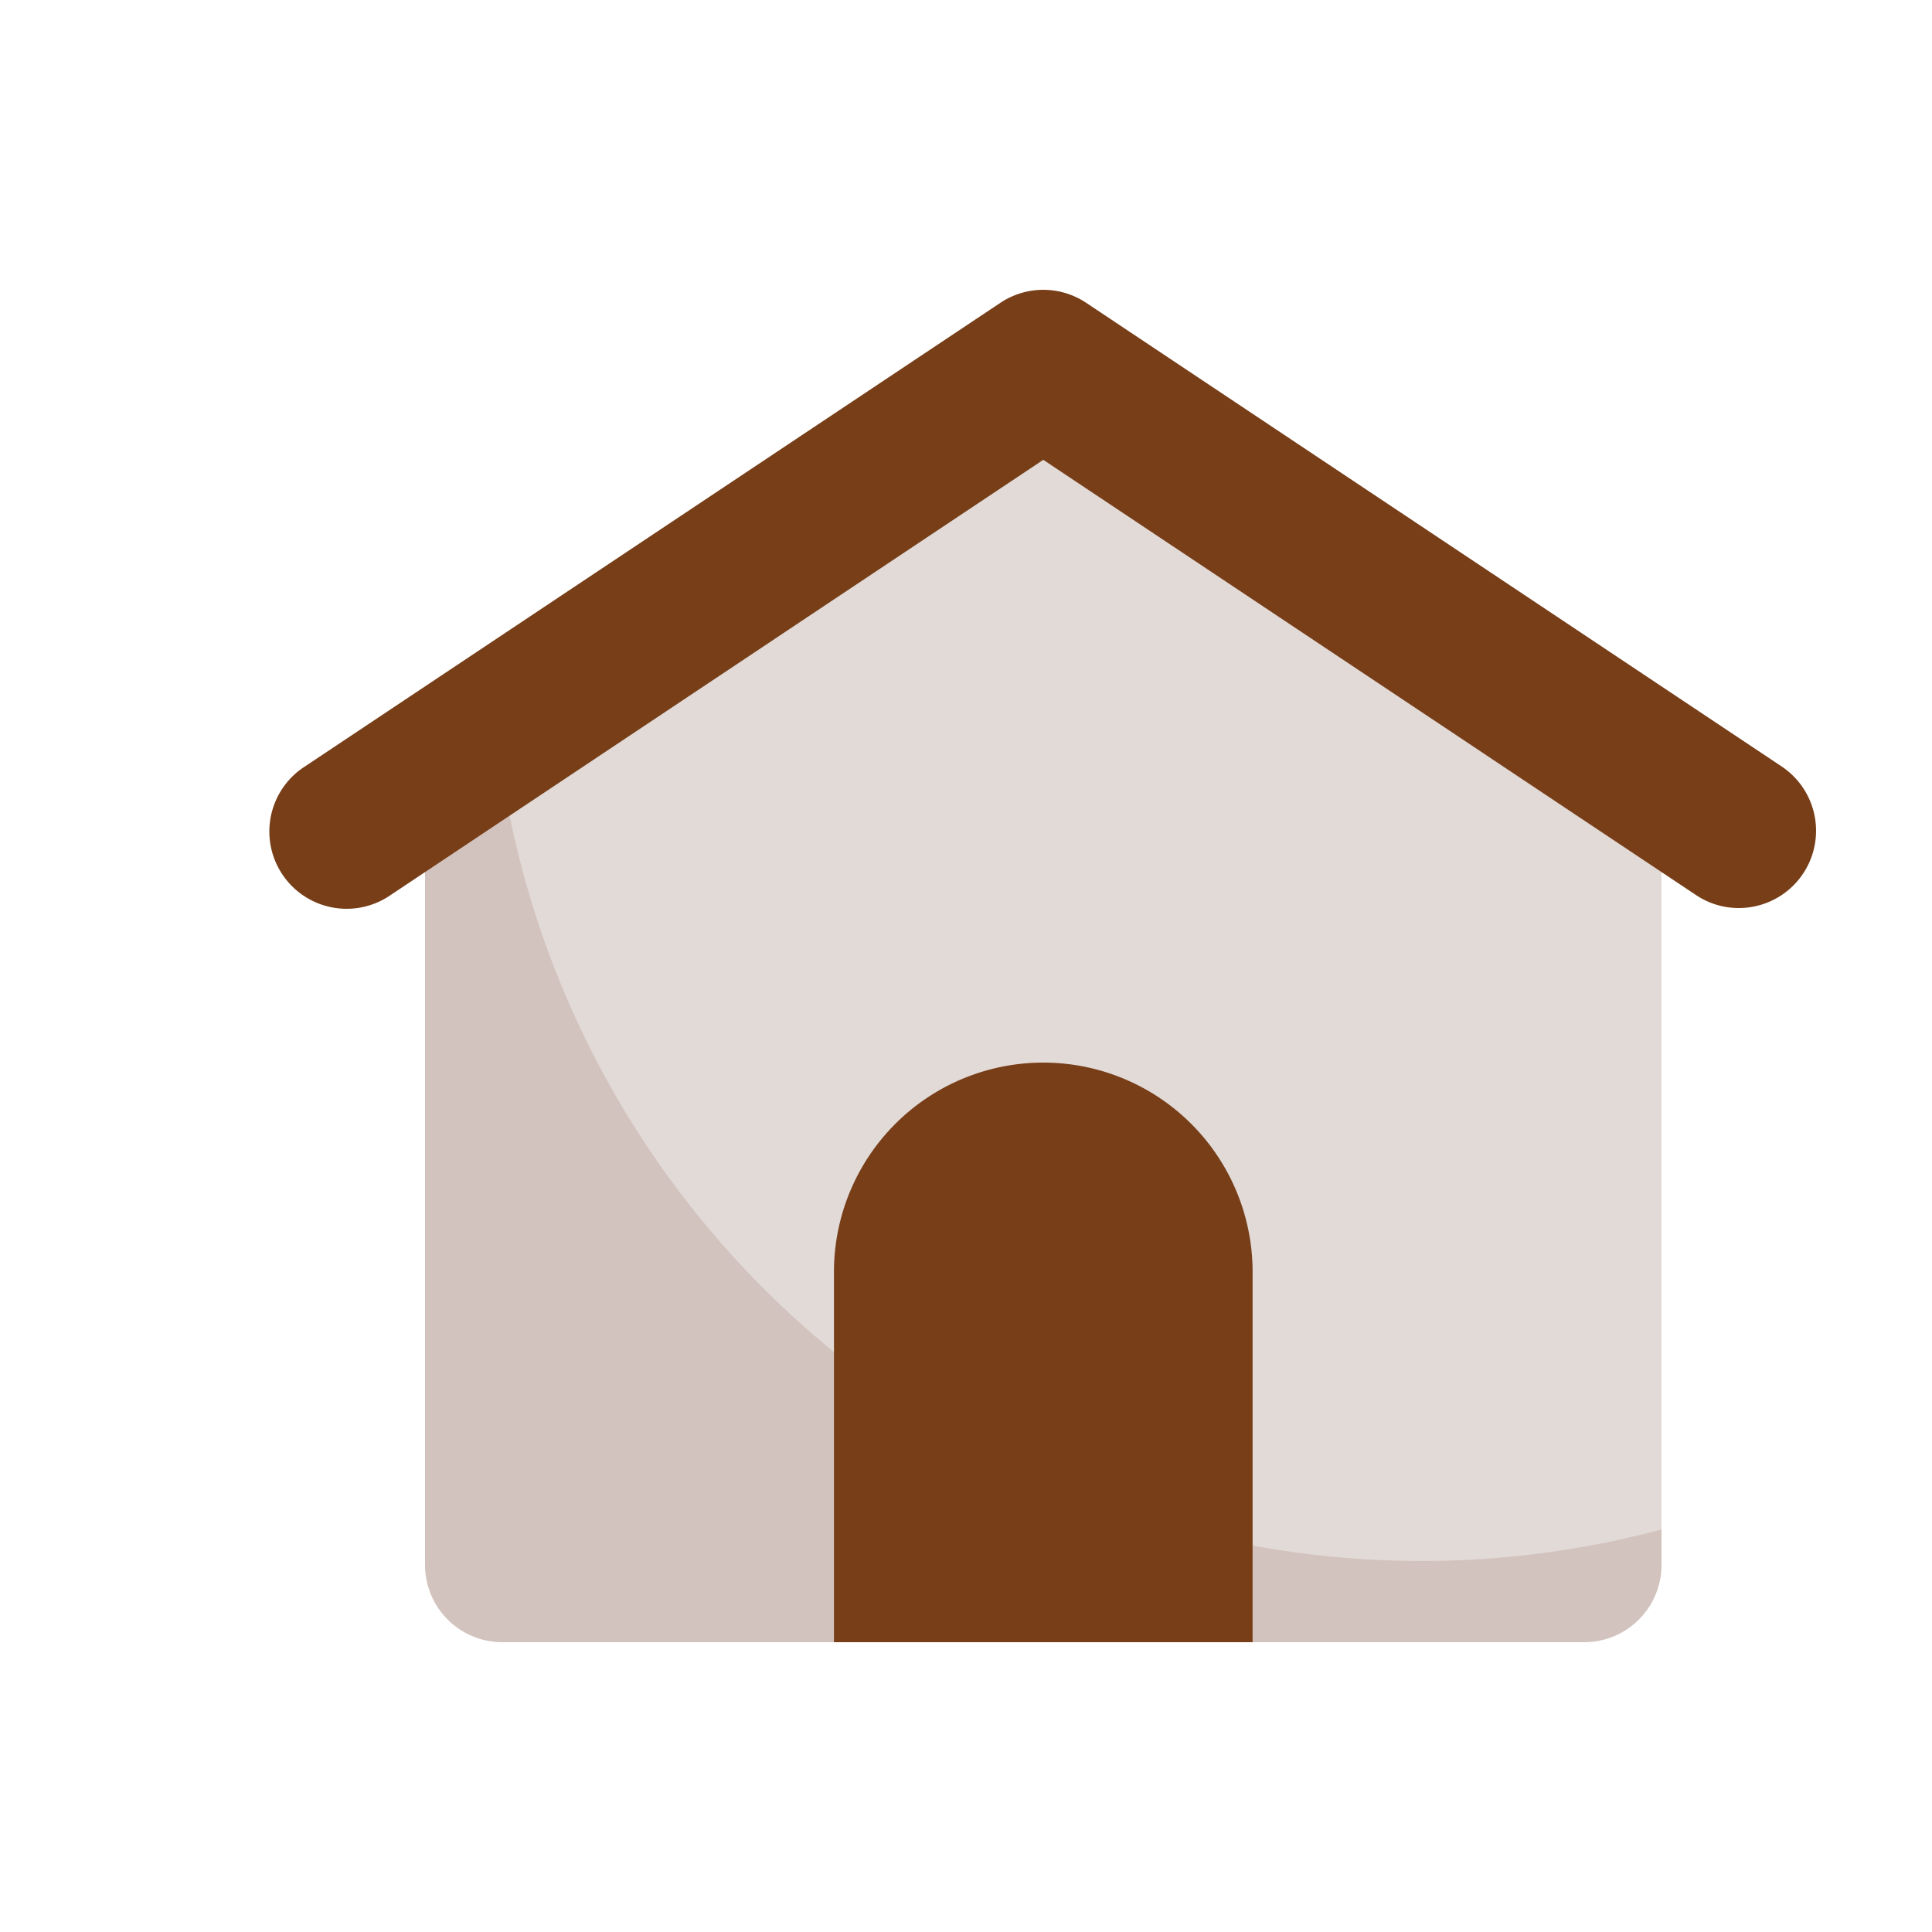 <svg id="Layer_1" data-name="Layer 1" xmlns="http://www.w3.org/2000/svg" viewBox="0 0 50 50"><defs><style>.cls-1{fill:#d3c3be;}.cls-2{fill:#e2dad7;}.cls-3{fill:#773e18;}</style></defs><title>icon semut gajah 2023_shading</title><path class="cls-1" d="M27,9.521,11,20.188V40.5a2,2,0,0,0,2,2H41a2,2,0,0,0,2-2V20.188Z"/><path class="cls-2" d="M27,9.521,12.853,18.953A24.08,24.08,0,0,0,43,39.583V20.188Z"/><path class="cls-3" d="M45,23.5a1.982,1.982,0,0,1-1.107-.336L27,11.9,10.109,23.164a2,2,0,1,1-2.218-3.328l18-12a2,2,0,0,1,2.218,0l18,12A2,2,0,0,1,45,23.5Z"/><path class="cls-3" d="M27,27.5h0a5.417,5.417,0,0,1,5.417,5.417V42.5a0,0,0,0,1,0,0H21.583a0,0,0,0,1,0,0V32.917A5.417,5.417,0,0,1,27,27.5Z"/></svg>